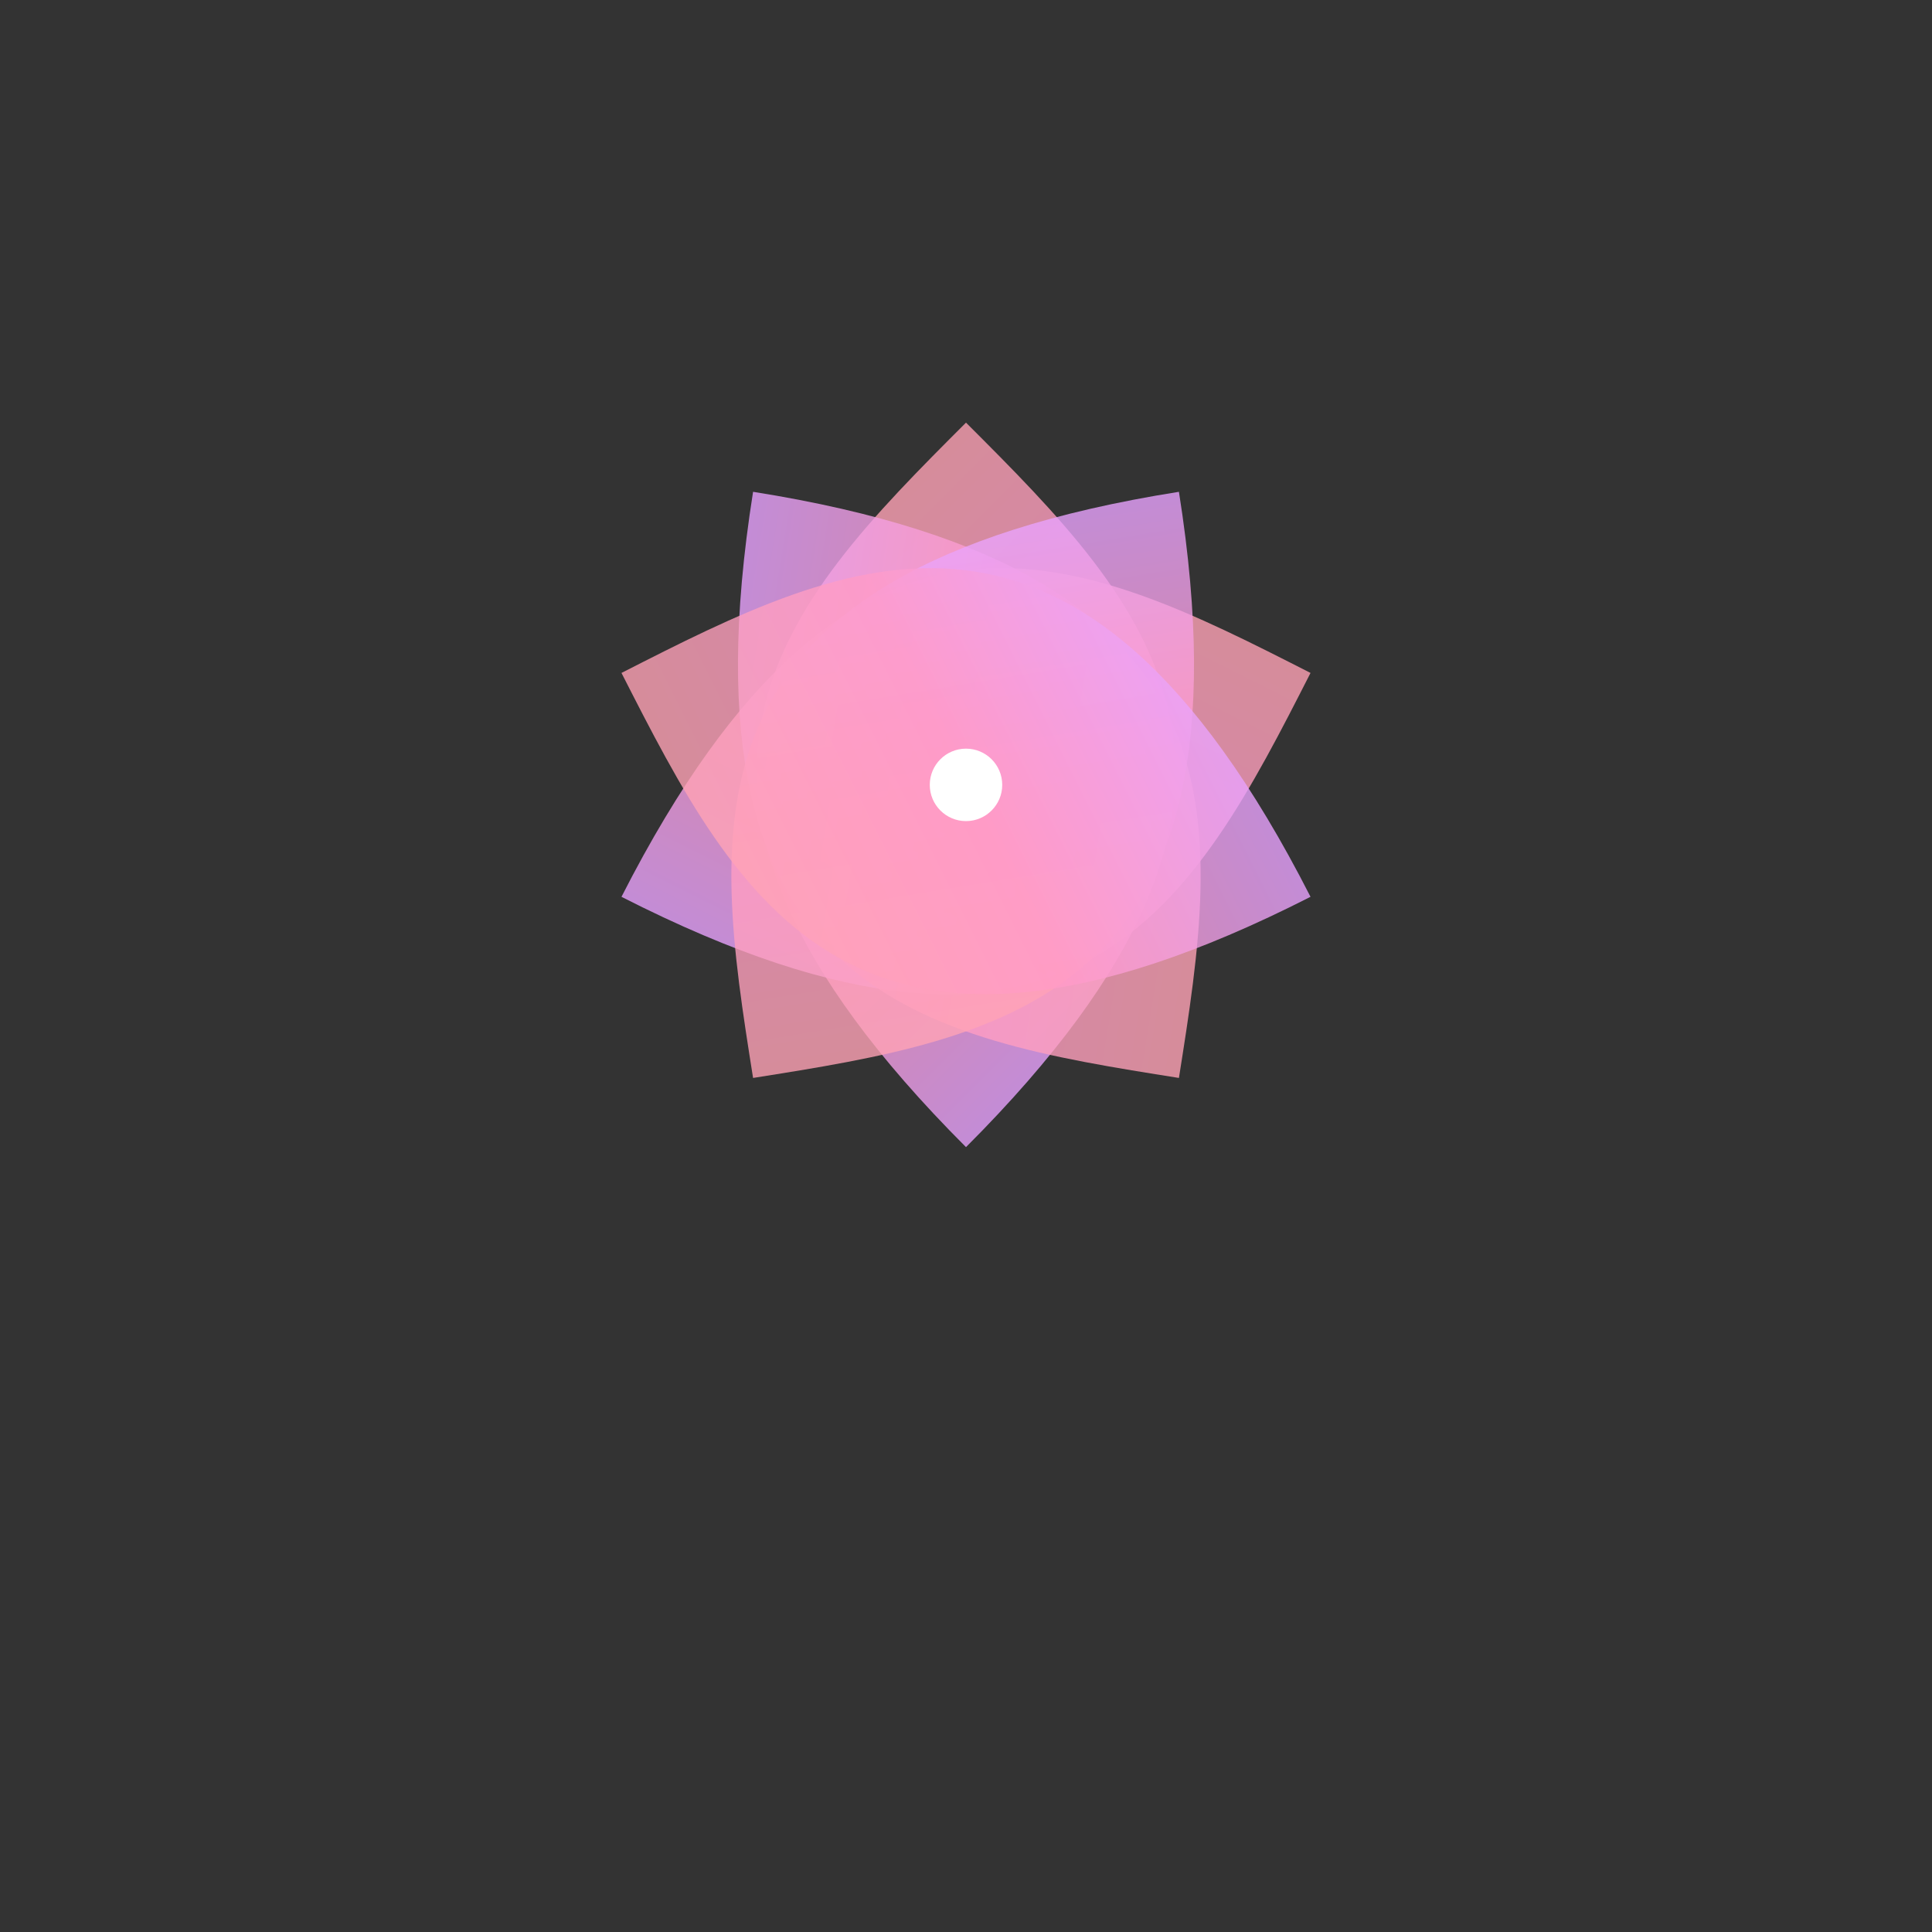 <?xml version="1.0" encoding="UTF-8"?>
<svg width="800" height="800" viewBox="0 0 800 800" fill="none" xmlns="http://www.w3.org/2000/svg">
  <rect x="0" y="0" width="800" height="800" fill="#333333" stroke="none"/>
  <defs>
    <linearGradient id="petalsGradient" x1="0%" y1="0%" x2="100%" y2="100%">
      <stop offset="0%" style="stop-color:#FFB6A3"/>
      <stop offset="25%" style="stop-color:#FFA3B5"/>
      <stop offset="50%" style="stop-color:#FF9BC7"/>
      <stop offset="75%" style="stop-color:#E8A3FF"/>
      <stop offset="100%" style="stop-color:#C9A3FF"/>
    </linearGradient>
  </defs>
  <g transform="translate(100, 100) scale(0.75)">
    <!-- Flower petals -->
    <path d="M400 100 C500 200, 600 300, 400 500 C200 300, 300 200, 400 100" fill="url(#petalsGradient)" opacity="0.8" transform="rotate(0 400 300)"/>
    <path d="M400 100 C500 200, 600 300, 400 500 C200 300, 300 200, 400 100" fill="url(#petalsGradient)" opacity="0.8" transform="rotate(72 400 300)"/>
    <path d="M400 100 C500 200, 600 300, 400 500 C200 300, 300 200, 400 100" fill="url(#petalsGradient)" opacity="0.8" transform="rotate(144 400 300)"/>
    <path d="M400 100 C500 200, 600 300, 400 500 C200 300, 300 200, 400 100" fill="url(#petalsGradient)" opacity="0.8" transform="rotate(216 400 300)"/>
    <path d="M400 100 C500 200, 600 300, 400 500 C200 300, 300 200, 400 100" fill="url(#petalsGradient)" opacity="0.8" transform="rotate(288 400 300)"/>
    <!-- Center -->
    <circle cx="400" cy="300" r="20" fill="white"/>
  </g>
</svg> 
